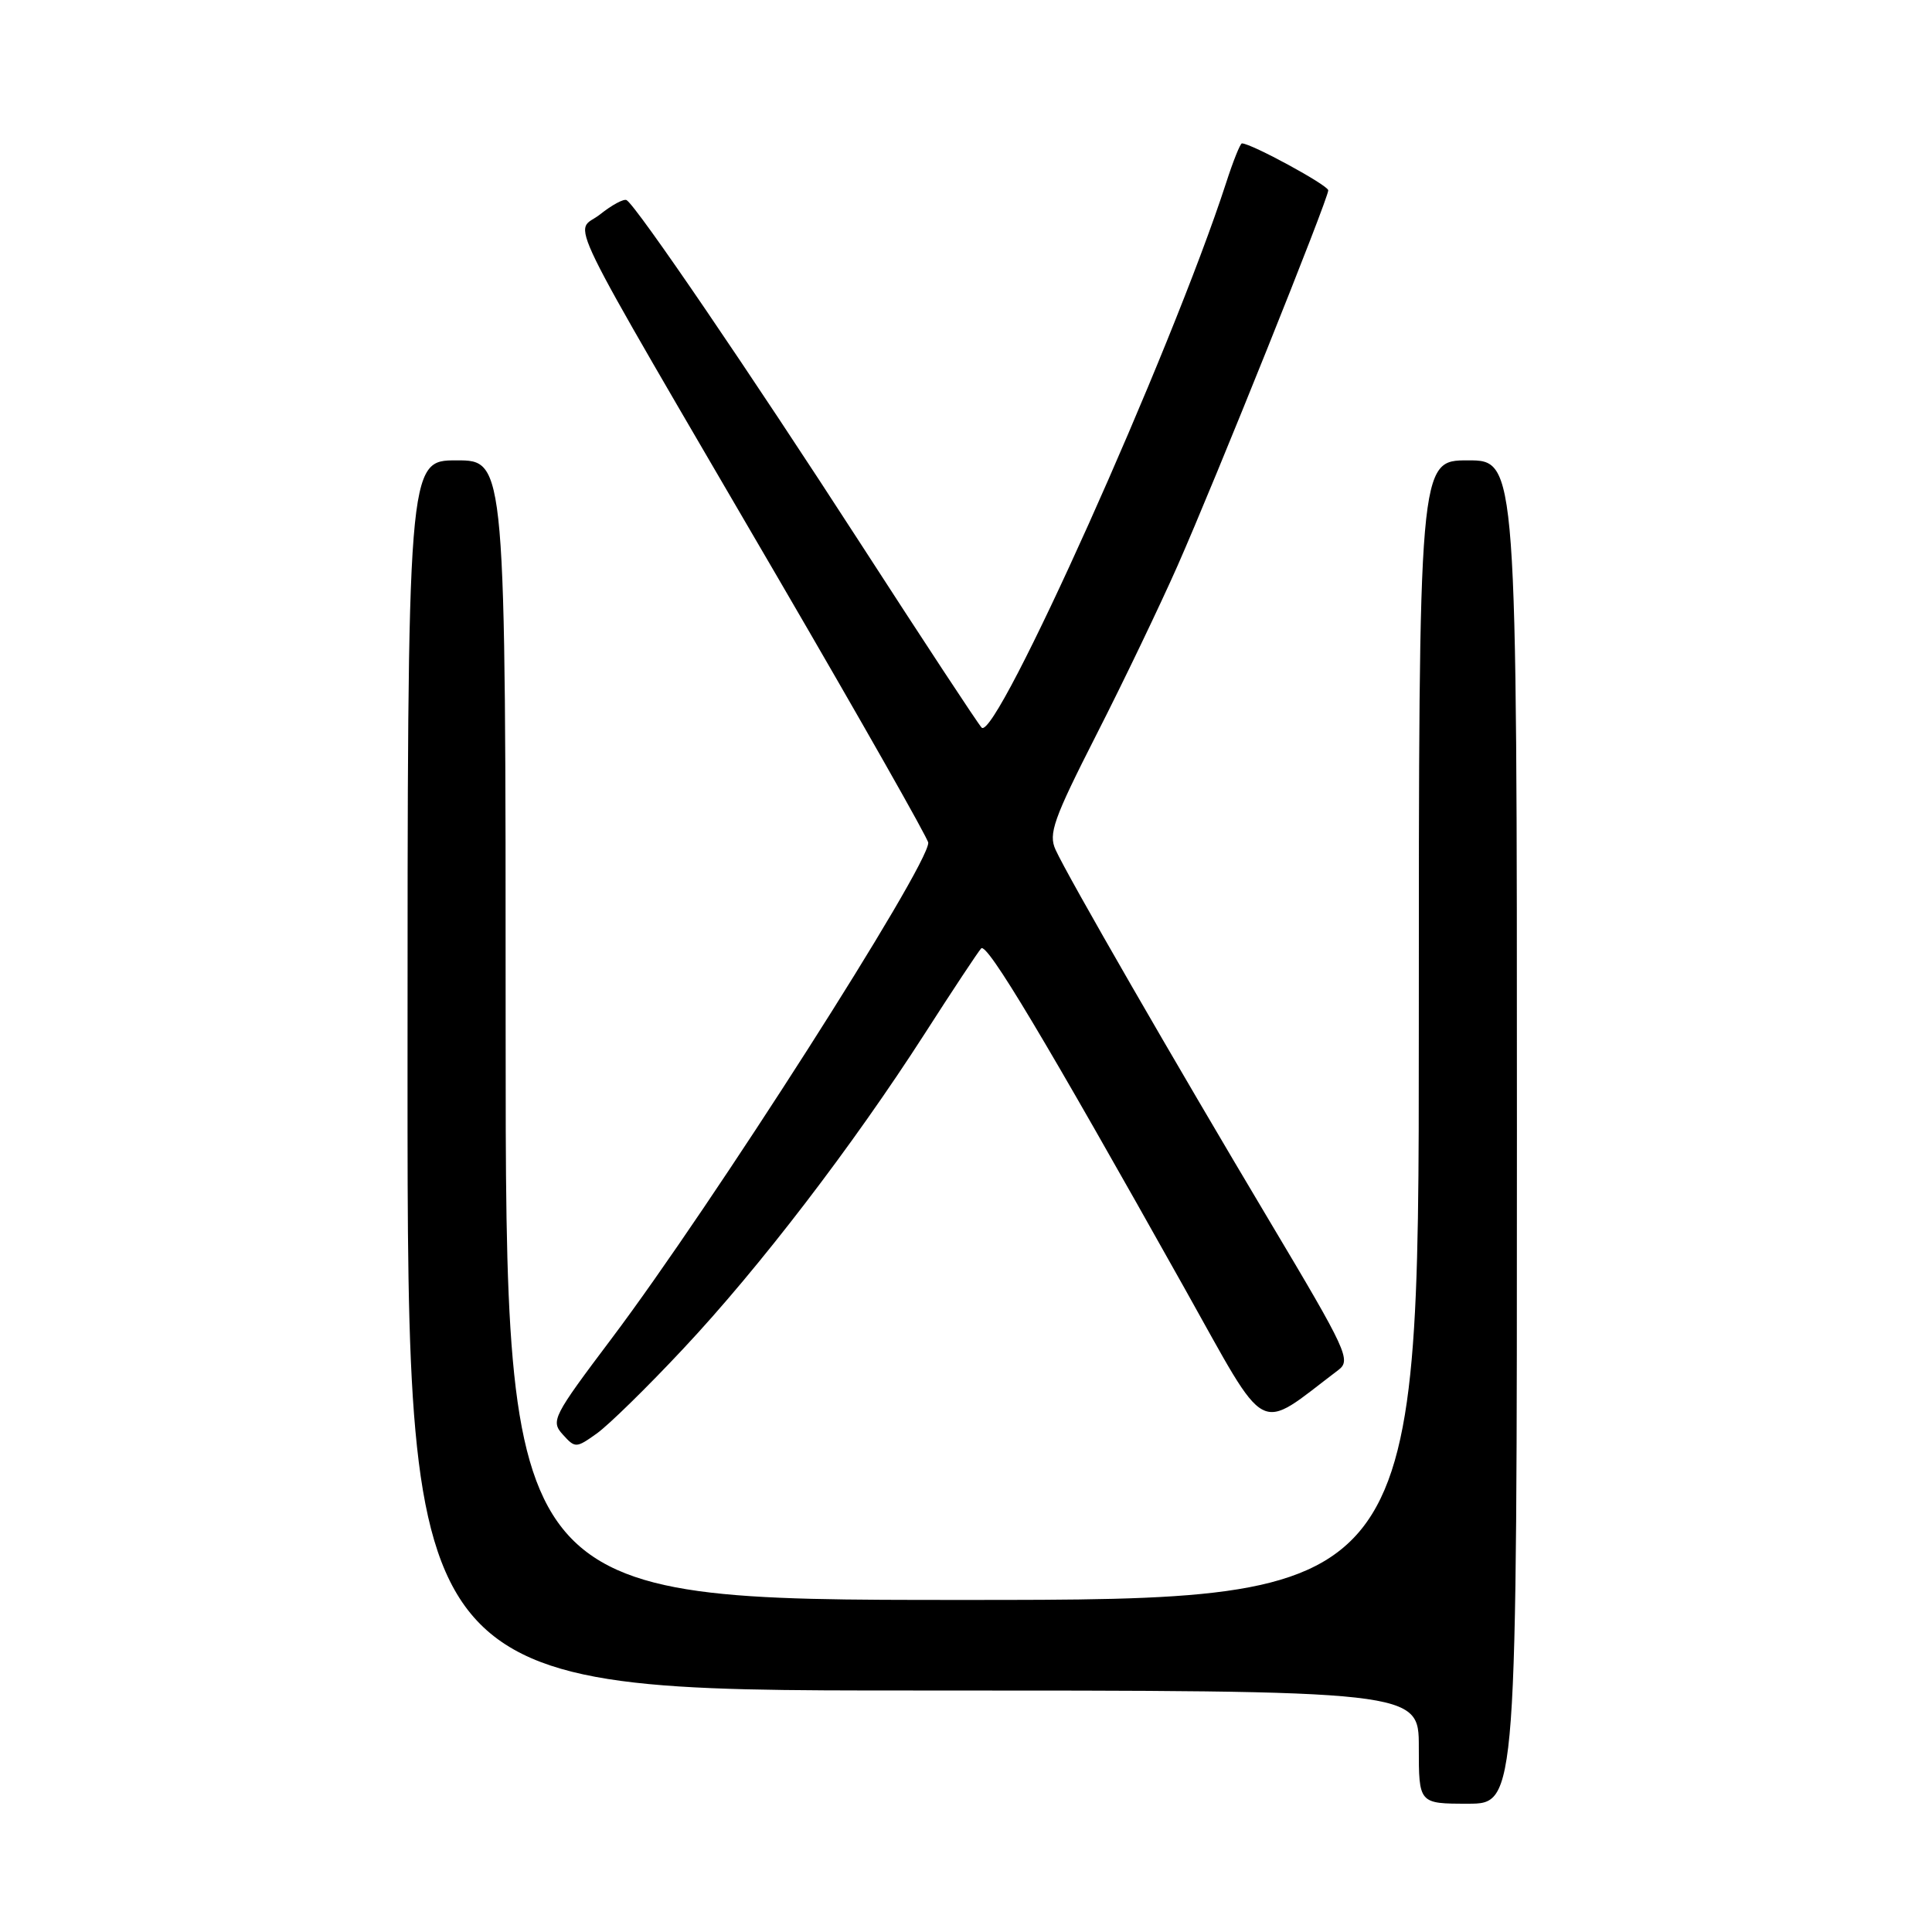 <?xml version="1.0" encoding="UTF-8" standalone="no"?>
<!DOCTYPE svg PUBLIC "-//W3C//DTD SVG 1.1//EN" "http://www.w3.org/Graphics/SVG/1.1/DTD/svg11.dtd" >
<svg xmlns="http://www.w3.org/2000/svg" xmlns:xlink="http://www.w3.org/1999/xlink" version="1.1" viewBox="0 0 256 256">
 <g >
 <path fill="currentColor"
d=" M 201.00 150.00 C 201.00 61.00 201.00 61.00 194.50 61.00 C 188.00 61.00 188.00 61.00 188.00 136.50 C 188.00 212.00 188.00 212.00 127.50 212.00 C 67.00 212.00 67.00 212.00 67.00 136.50 C 67.00 61.00 67.00 61.00 60.50 61.00 C 54.00 61.00 54.00 61.00 54.00 142.50 C 54.00 224.00 54.00 224.00 121.00 224.00 C 188.00 224.00 188.00 224.00 188.00 231.50 C 188.00 239.00 188.00 239.00 194.50 239.00 C 201.00 239.00 201.00 239.00 201.00 150.00 Z  M 90.53 178.72 C 100.60 167.99 112.93 151.90 122.51 137.00 C 126.22 131.22 129.59 126.13 130.01 125.67 C 130.77 124.83 138.42 137.62 156.98 170.74 C 168.23 190.81 166.37 189.83 177.33 181.54 C 179.06 180.24 178.51 179.05 168.24 161.83 C 155.62 140.67 141.47 116.13 139.87 112.60 C 138.90 110.49 139.58 108.56 145.29 97.33 C 148.89 90.27 153.71 80.21 156.02 74.99 C 161.05 63.60 176.00 26.36 176.00 25.22 C 176.00 24.55 165.80 19.00 164.56 19.00 C 164.34 19.00 163.39 21.36 162.46 24.25 C 155.22 46.55 131.94 98.41 130.07 96.41 C 129.59 95.91 122.37 84.93 114.01 72.00 C 99.41 49.42 84.38 27.35 83.03 26.52 C 82.67 26.30 81.09 27.15 79.51 28.41 C 76.11 31.12 73.59 25.98 103.11 76.62 C 114.05 95.39 123.00 111.16 123.00 111.67 C 123.00 114.83 94.33 159.71 81.05 177.35 C 73.26 187.70 72.95 188.29 74.57 190.08 C 76.22 191.90 76.33 191.90 79.07 189.95 C 80.62 188.85 85.78 183.80 90.53 178.72 Z "/>
</g>
</svg>